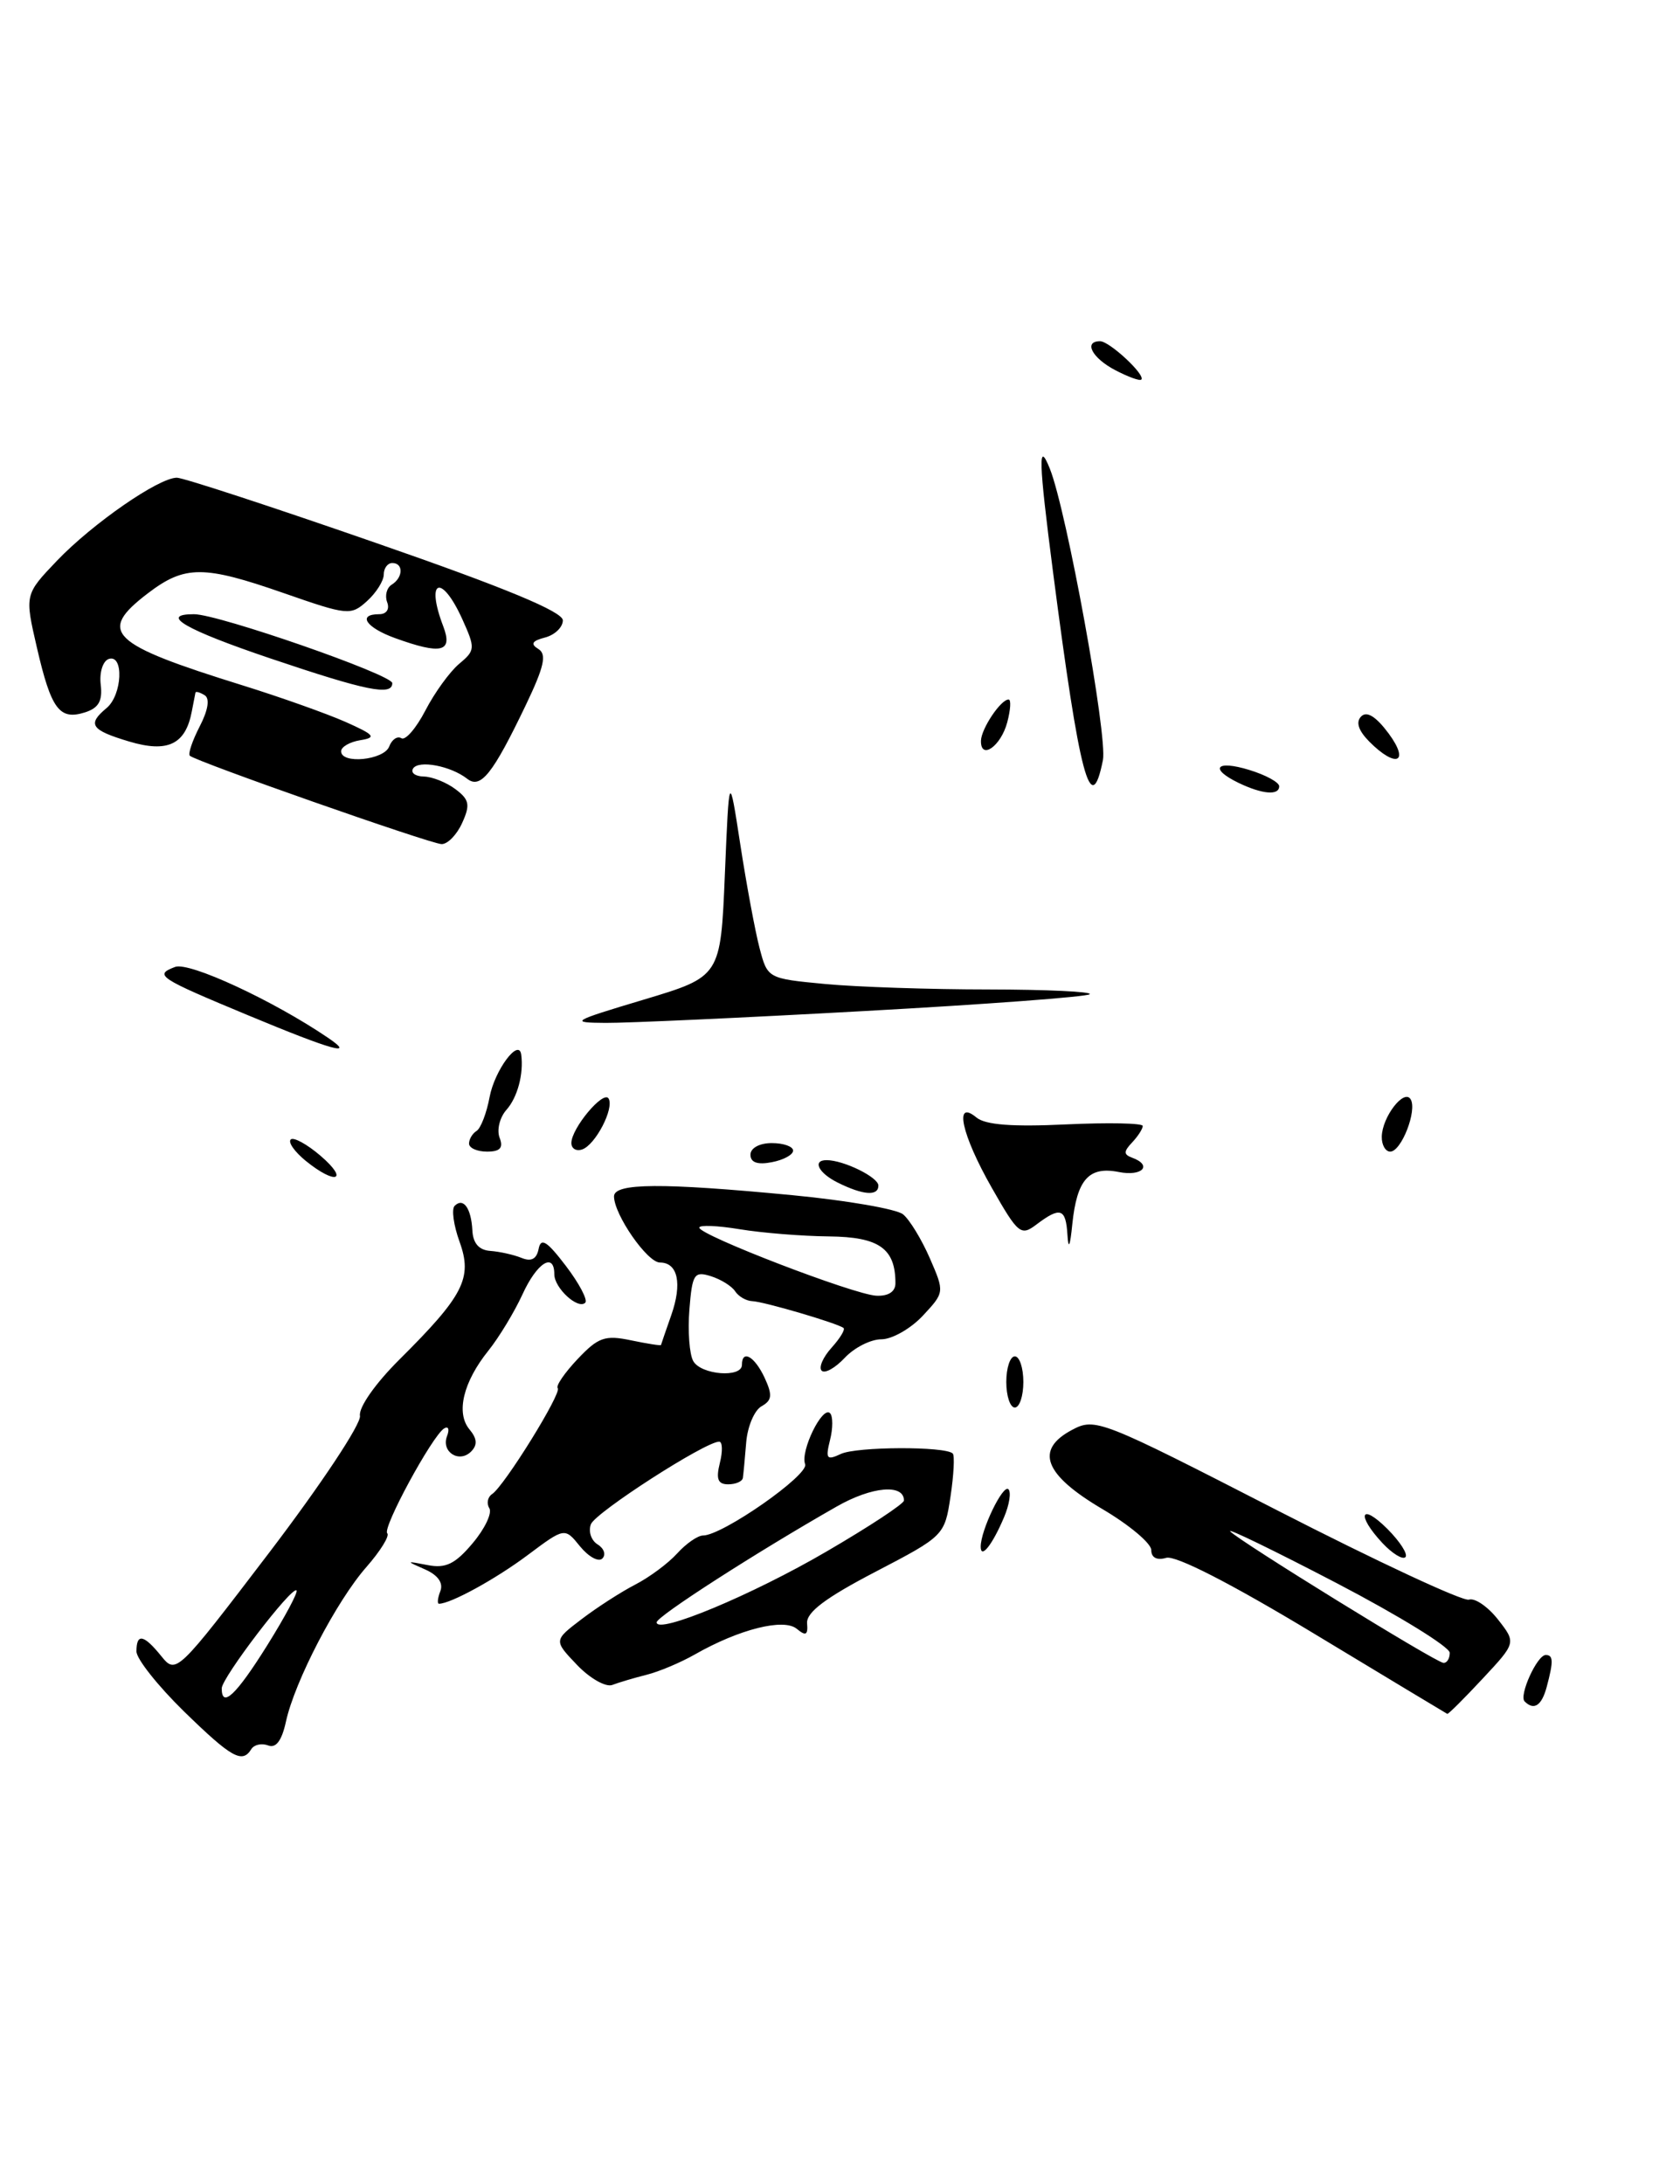 <?xml version="1.0" encoding="UTF-8" standalone="no"?>
<!DOCTYPE svg PUBLIC "-//W3C//DTD SVG 1.1//EN" "http://www.w3.org/Graphics/SVG/1.1/DTD/svg11.dtd" >
<svg xmlns="http://www.w3.org/2000/svg" xmlns:xlink="http://www.w3.org/1999/xlink" version="1.1" viewBox="0 0 197 256">
 <g >
 <path fill="currentColor"
d=" M 38.47 121.66 C 32.04 117.29 22.18 112.72 20.53 113.35 C 18.04 114.30 18.52 114.62 29.17 119.05 C 38.92 123.11 41.80 123.92 38.47 121.66 Z  M 101.37 118.52 C 115.59 117.74 127.48 116.85 127.78 116.55 C 128.09 116.25 122.75 116.00 115.92 115.99 C 109.09 115.99 100.46 115.70 96.75 115.35 C 90.01 114.71 90.00 114.70 89.06 111.11 C 88.54 109.12 87.53 103.67 86.81 99.00 C 85.50 90.50 85.50 90.50 85.00 102.49 C 84.50 114.48 84.50 114.48 75.50 117.18 C 66.98 119.73 66.74 119.88 71.00 119.91 C 73.47 119.93 87.14 119.31 101.37 118.52 Z  M 54.19 96.48 C 55.16 94.35 55.04 93.74 53.42 92.52 C 52.36 91.72 50.69 91.05 49.69 91.03 C 48.70 91.01 48.13 90.59 48.44 90.09 C 49.08 89.07 52.85 89.78 54.78 91.29 C 56.36 92.53 57.78 90.74 61.64 82.69 C 63.81 78.16 64.14 76.70 63.13 76.08 C 62.17 75.49 62.38 75.13 63.92 74.73 C 65.06 74.43 66.00 73.53 66.00 72.72 C 66.00 71.71 59.21 68.89 44.04 63.63 C 31.96 59.43 21.48 56.00 20.74 56.00 C 18.61 56.00 10.87 61.36 6.69 65.72 C 2.89 69.70 2.89 69.70 4.33 75.93 C 6.00 83.15 6.97 84.46 9.96 83.51 C 11.57 83.00 12.04 82.17 11.81 80.25 C 11.64 78.83 12.06 77.49 12.75 77.25 C 14.55 76.65 14.34 81.47 12.50 83.00 C 10.20 84.91 10.65 85.58 15.13 86.92 C 19.66 88.28 21.76 87.27 22.49 83.40 C 22.69 82.35 22.88 81.36 22.92 81.19 C 22.97 81.02 23.45 81.16 24.00 81.50 C 24.62 81.88 24.41 83.24 23.42 85.15 C 22.56 86.82 22.03 88.37 22.26 88.59 C 22.92 89.25 50.39 98.89 51.77 98.95 C 52.47 98.98 53.56 97.87 54.19 96.48 Z  M 129.33 89.11 C 129.89 86.30 125.08 59.89 123.11 54.95 C 121.71 51.46 121.79 54.00 123.48 67.06 C 126.60 91.13 127.92 96.14 129.33 89.11 Z  M 21.54 200.59 C 18.50 197.61 16.00 194.46 16.00 193.59 C 16.00 191.43 16.85 191.59 18.92 194.15 C 20.65 196.28 20.76 196.18 31.58 181.99 C 37.62 174.06 42.37 166.91 42.21 165.97 C 42.04 164.99 44.03 162.16 46.83 159.38 C 54.38 151.87 55.43 149.82 53.89 145.57 C 53.19 143.64 52.93 141.74 53.31 141.36 C 54.33 140.34 55.25 141.62 55.39 144.22 C 55.46 145.74 56.16 146.55 57.50 146.64 C 58.60 146.72 60.25 147.09 61.16 147.46 C 62.30 147.93 62.93 147.59 63.16 146.40 C 63.43 145.04 64.13 145.48 66.35 148.39 C 67.92 150.45 68.94 152.39 68.63 152.71 C 67.78 153.55 65.00 150.99 65.00 149.38 C 65.00 146.73 62.95 148.03 61.26 151.75 C 60.31 153.81 58.52 156.77 57.27 158.33 C 54.32 162.00 53.44 165.63 55.05 167.56 C 55.95 168.64 56.01 169.39 55.24 170.16 C 53.84 171.56 51.71 170.20 52.42 168.35 C 52.73 167.55 52.58 167.14 52.08 167.45 C 50.68 168.32 44.81 179.14 45.41 179.74 C 45.71 180.04 44.61 181.82 42.97 183.69 C 39.45 187.69 34.55 197.11 33.53 201.82 C 33.04 204.06 32.36 204.97 31.44 204.61 C 30.68 204.32 29.80 204.52 29.47 205.04 C 28.41 206.77 27.16 206.07 21.54 200.59 Z  M 31.32 192.90 C 33.42 189.54 34.97 186.64 34.77 186.44 C 34.23 185.90 26.00 196.68 26.00 197.92 C 26.00 200.30 27.69 198.70 31.32 192.90 Z  M 154.00 191.45 C 144.37 185.64 137.84 182.29 136.75 182.62 C 135.66 182.94 135.00 182.60 135.00 181.71 C 135.00 180.92 132.41 178.75 129.25 176.89 C 122.44 172.87 121.32 169.96 125.69 167.63 C 128.43 166.17 129.01 166.40 149.75 177.04 C 161.44 183.03 171.56 187.75 172.25 187.52 C 172.94 187.29 174.47 188.34 175.65 189.84 C 177.79 192.57 177.79 192.57 173.86 196.78 C 171.70 199.10 169.83 200.96 169.71 200.91 C 169.60 200.86 162.53 196.60 154.00 191.45 Z  M 170.00 193.75 C 169.99 193.06 164.03 189.39 156.75 185.59 C 149.46 181.79 143.84 179.06 144.26 179.52 C 145.29 180.65 168.31 194.85 169.25 194.93 C 169.66 194.97 170.00 194.44 170.00 193.75 Z  M 178.78 199.45 C 178.09 198.76 180.24 194.02 181.25 194.01 C 182.15 194.00 182.17 194.76 181.37 197.75 C 180.78 199.95 179.88 200.55 178.78 199.45 Z  M 67.67 195.18 C 64.92 192.30 64.92 192.30 68.21 189.80 C 70.02 188.42 72.85 186.60 74.50 185.75 C 76.15 184.90 78.36 183.26 79.41 182.10 C 80.45 180.95 81.82 180.00 82.44 180.00 C 84.71 180.00 94.90 172.89 94.41 171.64 C 93.83 170.11 96.43 164.77 97.33 165.66 C 97.68 166.01 97.68 167.43 97.33 168.81 C 96.78 171.02 96.94 171.22 98.60 170.44 C 100.45 169.57 110.87 169.53 111.72 170.39 C 111.96 170.62 111.84 172.89 111.46 175.42 C 110.77 180.00 110.71 180.06 102.63 184.27 C 96.81 187.30 94.54 189.01 94.64 190.29 C 94.76 191.68 94.49 191.82 93.43 190.94 C 91.90 189.67 86.68 190.98 81.47 193.95 C 79.80 194.90 77.26 195.97 75.81 196.33 C 74.37 196.69 72.56 197.23 71.80 197.52 C 71.05 197.81 69.18 196.76 67.67 195.18 Z  M 96.95 181.86 C 101.93 178.96 106.00 176.28 106.00 175.90 C 106.00 173.92 102.24 174.25 98.12 176.60 C 88.69 181.97 77.00 189.49 77.00 190.18 C 77.00 191.64 88.21 186.97 96.95 181.86 Z  M 51.64 186.51 C 52.00 185.56 51.35 184.64 49.85 183.98 C 47.56 182.98 47.57 182.97 50.16 183.47 C 52.26 183.88 53.38 183.34 55.42 180.91 C 56.85 179.22 57.73 177.37 57.38 176.80 C 57.03 176.24 57.18 175.49 57.71 175.14 C 59.15 174.18 65.92 163.26 65.40 162.73 C 65.15 162.48 66.19 160.95 67.72 159.33 C 70.15 156.76 70.94 156.48 73.99 157.12 C 75.91 157.52 77.50 157.77 77.51 157.67 C 77.53 157.58 78.07 156.00 78.71 154.18 C 80.02 150.46 79.49 148.00 77.38 148.00 C 75.90 148.00 72.01 142.39 72.00 140.25 C 72.00 138.67 77.61 138.64 92.95 140.11 C 99.30 140.72 105.13 141.73 105.89 142.35 C 106.66 142.97 108.07 145.29 109.03 147.49 C 110.77 151.49 110.76 151.50 108.20 154.25 C 106.78 155.76 104.60 157.00 103.35 157.00 C 102.10 157.00 100.17 157.98 99.05 159.18 C 97.93 160.37 96.72 161.05 96.35 160.68 C 95.98 160.31 96.50 159.11 97.50 158.00 C 98.50 156.89 99.14 155.85 98.91 155.67 C 98.18 155.11 89.54 152.57 88.21 152.53 C 87.50 152.50 86.60 151.98 86.21 151.38 C 85.82 150.77 84.53 149.97 83.35 149.60 C 81.40 148.99 81.17 149.35 80.84 153.52 C 80.64 156.04 80.84 158.75 81.29 159.55 C 82.20 161.18 87.00 161.55 87.00 160.00 C 87.00 158.15 88.49 159.00 89.66 161.51 C 90.60 163.54 90.53 164.16 89.30 164.85 C 88.46 165.32 87.65 167.23 87.50 169.10 C 87.35 170.97 87.17 172.84 87.11 173.25 C 87.05 173.66 86.28 174.00 85.39 174.00 C 84.18 174.00 83.94 173.39 84.41 171.50 C 84.76 170.12 84.72 169.00 84.33 169.00 C 82.70 169.00 69.83 177.29 69.29 178.68 C 68.97 179.52 69.32 180.58 70.08 181.05 C 70.83 181.51 71.08 182.25 70.63 182.70 C 70.19 183.14 69.02 182.50 68.02 181.28 C 66.22 179.05 66.22 179.05 61.86 182.31 C 58.10 185.12 52.84 188.00 51.48 188.00 C 51.25 188.00 51.32 187.33 51.64 186.51 Z  M 105.00 150.43 C 105.00 146.35 103.09 145.00 97.21 144.94 C 94.07 144.91 89.36 144.53 86.75 144.10 C 84.14 143.67 82.00 143.58 82.00 143.91 C 82.00 144.79 100.13 151.76 102.75 151.89 C 104.17 151.96 105.00 151.42 105.00 150.43 Z  M 162.10 180.88 C 159.01 177.56 159.54 176.09 162.70 179.24 C 164.18 180.73 165.13 182.21 164.80 182.54 C 164.47 182.86 163.26 182.12 162.10 180.88 Z  M 115.00 181.31 C 115.00 179.37 117.62 173.95 118.25 174.58 C 118.59 174.92 118.36 176.39 117.74 177.85 C 116.37 181.10 115.00 182.82 115.00 181.31 Z  M 118.00 162.00 C 118.00 160.35 118.45 159.00 119.00 159.00 C 119.55 159.00 120.00 160.35 120.00 162.00 C 120.00 163.65 119.55 165.00 119.00 165.00 C 118.45 165.00 118.00 163.65 118.00 162.00 Z  M 125.17 144.75 C 124.98 141.64 124.34 141.43 121.54 143.54 C 119.71 144.93 119.39 144.67 116.31 139.26 C 112.75 133.02 111.82 128.78 114.50 131.00 C 115.54 131.87 118.73 132.11 125.00 131.81 C 129.95 131.58 134.00 131.66 134.00 131.99 C 134.00 132.33 133.44 133.20 132.75 133.93 C 131.75 134.99 131.75 135.34 132.75 135.71 C 135.19 136.60 133.95 137.94 131.19 137.39 C 127.68 136.69 126.28 138.27 125.74 143.51 C 125.48 146.14 125.28 146.56 125.17 144.75 Z  M 98.25 138.64 C 95.97 137.51 95.22 136.00 96.93 136.00 C 98.92 136.00 103.00 138.00 103.00 138.98 C 103.00 140.24 101.22 140.11 98.25 138.64 Z  M 35.86 136.09 C 34.56 135.03 33.76 133.91 34.09 133.58 C 34.41 133.26 35.99 134.12 37.59 135.49 C 40.97 138.40 39.38 138.94 35.86 136.09 Z  M 88.00 135.36 C 88.00 134.58 89.06 134.00 90.50 134.00 C 91.88 134.00 93.00 134.40 93.00 134.88 C 93.00 135.37 91.88 135.98 90.50 136.24 C 88.82 136.57 88.00 136.27 88.00 135.36 Z  M 55.00 134.06 C 55.00 133.54 55.40 132.87 55.89 132.57 C 56.37 132.27 57.06 130.49 57.41 128.61 C 58.00 125.46 60.85 121.63 61.12 123.63 C 61.42 125.90 60.68 128.65 59.38 130.11 C 58.60 130.99 58.24 132.45 58.58 133.36 C 59.05 134.56 58.65 135.00 57.11 135.00 C 55.95 135.00 55.00 134.58 55.00 134.06 Z  M 67.00 133.99 C 67.00 132.27 70.75 127.79 71.36 128.77 C 72.06 129.91 69.81 134.24 68.25 134.75 C 67.56 134.98 67.00 134.64 67.00 133.99 Z  M 162.03 133.25 C 162.07 130.94 164.64 127.60 165.41 128.86 C 166.21 130.15 164.33 135.00 163.02 135.00 C 162.46 135.00 162.01 134.21 162.03 133.25 Z  M 145.25 91.78 C 141.75 90.09 142.60 89.06 146.50 90.26 C 148.43 90.85 150.00 91.71 150.00 92.17 C 150.00 93.28 148.02 93.11 145.25 91.78 Z  M 160.56 86.93 C 159.28 85.63 158.96 84.64 159.62 83.98 C 160.28 83.32 161.36 84.00 162.84 85.99 C 165.36 89.41 163.70 90.09 160.56 86.93 Z  M 115.03 86.83 C 115.07 85.41 117.35 82.00 118.27 82.00 C 118.58 82.00 118.50 83.21 118.11 84.68 C 117.36 87.49 114.98 89.15 115.03 86.83 Z  M 130.75 43.38 C 128.05 41.96 127.03 40.00 129.00 40.00 C 130.10 40.00 134.37 43.97 133.83 44.50 C 133.65 44.68 132.26 44.17 130.75 43.38 Z  M 40.00 88.07 C 40.00 87.56 41.01 86.97 42.25 86.77 C 44.18 86.46 43.94 86.15 40.50 84.62 C 38.30 83.65 32.90 81.73 28.50 80.36 C 12.81 75.48 11.38 74.10 17.34 69.55 C 21.67 66.25 23.87 66.25 33.28 69.53 C 40.77 72.14 41.14 72.18 43.03 70.47 C 44.12 69.49 45.00 68.08 45.00 67.35 C 45.00 66.61 45.45 66.00 46.00 66.00 C 47.33 66.00 47.28 67.71 45.93 68.54 C 45.34 68.91 45.11 69.83 45.40 70.60 C 45.71 71.41 45.32 72.00 44.47 72.00 C 41.87 72.00 42.90 73.56 46.32 74.80 C 51.77 76.77 53.12 76.44 51.98 73.43 C 49.87 67.91 51.76 67.19 54.21 72.58 C 55.75 76.00 55.74 76.24 53.83 77.83 C 52.74 78.75 50.96 81.20 49.88 83.29 C 48.80 85.37 47.54 86.83 47.07 86.54 C 46.60 86.25 45.95 86.68 45.64 87.51 C 45.02 89.11 40.00 89.61 40.00 88.07 Z  M 46.00 80.08 C 46.00 79.09 25.61 72.00 22.75 72.00 C 18.59 72.00 21.73 73.82 31.75 77.20 C 43.01 81.00 46.00 81.60 46.00 80.08 Z "/>
</g>
</svg>